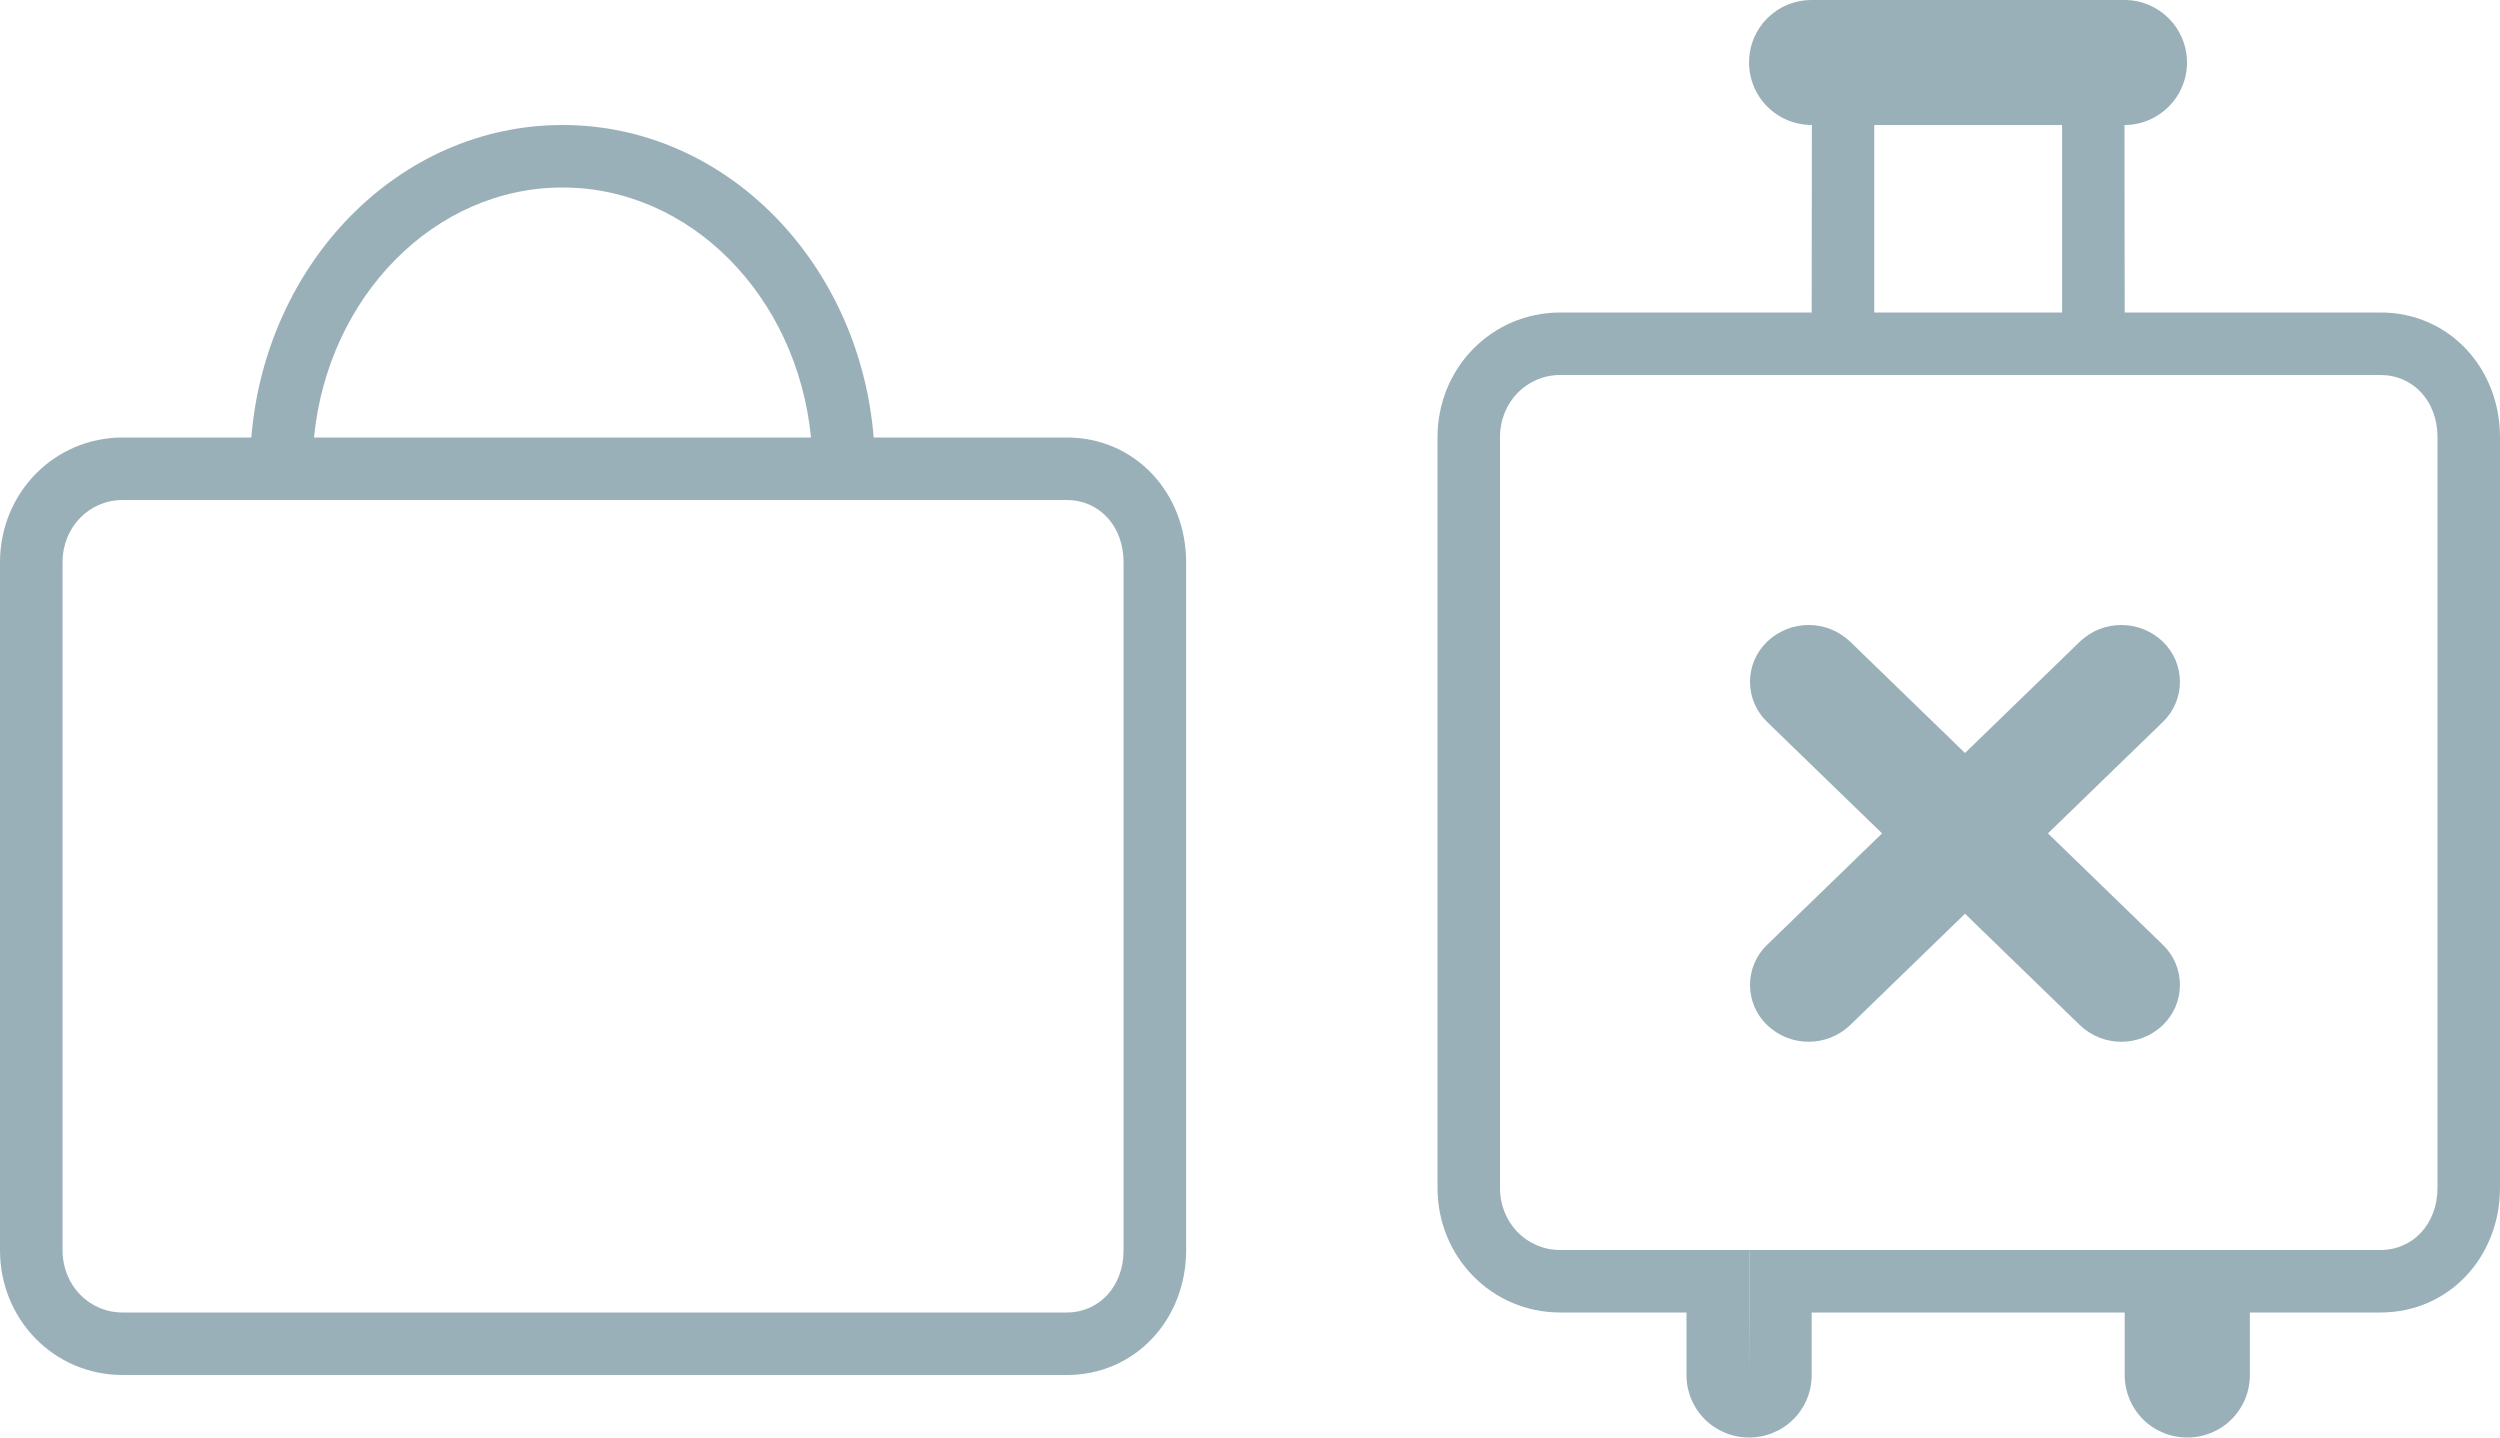 <svg width="40" height="23" viewBox="0 0 40 23" fill="none" xmlns="http://www.w3.org/2000/svg">
<path fill-rule="evenodd" clip-rule="evenodd" d="M13.979 7H17.068C18.168 7 18.978 7.893 18.978 8.995V20.005C18.978 21.107 18.168 22 17.068 22H1.963C0.86 22 0 21.107 0 20.005V8.995C0 7.893 0.864 7 1.964 7H4.021C4.25 4.205 6.38 2 9 2C11.62 2 13.751 4.205 13.979 7ZM5.024 7C5.246 4.742 6.952 3 9 3C11.048 3 12.754 4.742 12.976 7H5.024ZM1.963 21H17.067C17.585 21 17.977 20.584 17.977 20.005V8.995C17.977 8.415 17.587 8 17.067 8H1.963C1.426 8 1.001 8.435 1.001 8.995V20.005C1.001 20.565 1.426 21 1.963 21Z" fill="#9AB0B9"/>
<path fill-rule="evenodd" clip-rule="evenodd" d="M28.99 0C28.424 0 27.985 0.448 27.985 1C27.985 1.266 28.091 1.521 28.279 1.709C28.41 1.838 28.571 1.928 28.746 1.971C28.809 1.986 28.873 1.996 28.938 1.999L28.99 2L28.987 5H24.965C23.863 5 23 5.893 23 6.995V19.005C23 20.107 23.863 21 24.964 21H26.984V22.001C26.983 22.267 27.089 22.521 27.277 22.709C27.465 22.896 27.72 23.001 27.985 23C28.25 23.001 28.505 22.896 28.694 22.709C28.882 22.521 28.987 22.267 28.987 22.001V21H33.995V22.001C33.995 22.267 34.1 22.521 34.288 22.709C34.476 22.896 34.73 23.001 34.996 23C35.262 23.001 35.517 22.896 35.705 22.709C35.893 22.521 35.998 22.267 35.998 22.001V21H38.087C39.188 21 40 20.107 40 19.005V6.995C40 5.893 39.19 5 38.087 5H33.995L33.992 2C34.544 2 34.992 1.552 34.992 1C34.992 0.448 34.544 0 33.992 0H28.99ZM32.993 2H29.988V5H32.993V2ZM34.995 20H27.987V21L27.984 22.001V20H24.965C24.425 20 24 19.566 24 19.005V6.995C24 6.435 24.426 6 24.965 6H38.087C38.608 6 39 6.415 39 6.995V19.005C39 19.583 38.607 20 38.087 20H34.995Z" fill="#9AB0B9"/>
<path d="M31.44 14.62L29.602 16.402C29.23 16.757 28.646 16.757 28.275 16.402C28.099 16.234 28 16.002 28 15.759C28 15.516 28.099 15.284 28.275 15.116L30.113 13.334L28.275 11.552C28.099 11.384 28 11.152 28 10.909C28 10.666 28.099 10.434 28.275 10.266C28.646 9.911 29.23 9.911 29.602 10.266L31.44 12.048L33.278 10.266C33.649 9.911 34.233 9.911 34.605 10.266C34.78 10.434 34.879 10.666 34.879 10.909C34.879 11.152 34.78 11.384 34.605 11.552L32.767 13.334L34.605 15.116C34.78 15.284 34.879 15.516 34.879 15.759C34.879 16.002 34.78 16.234 34.605 16.402C34.233 16.757 33.649 16.757 33.278 16.402L31.44 14.62Z" fill="#9AB0B9"/>
</svg>
